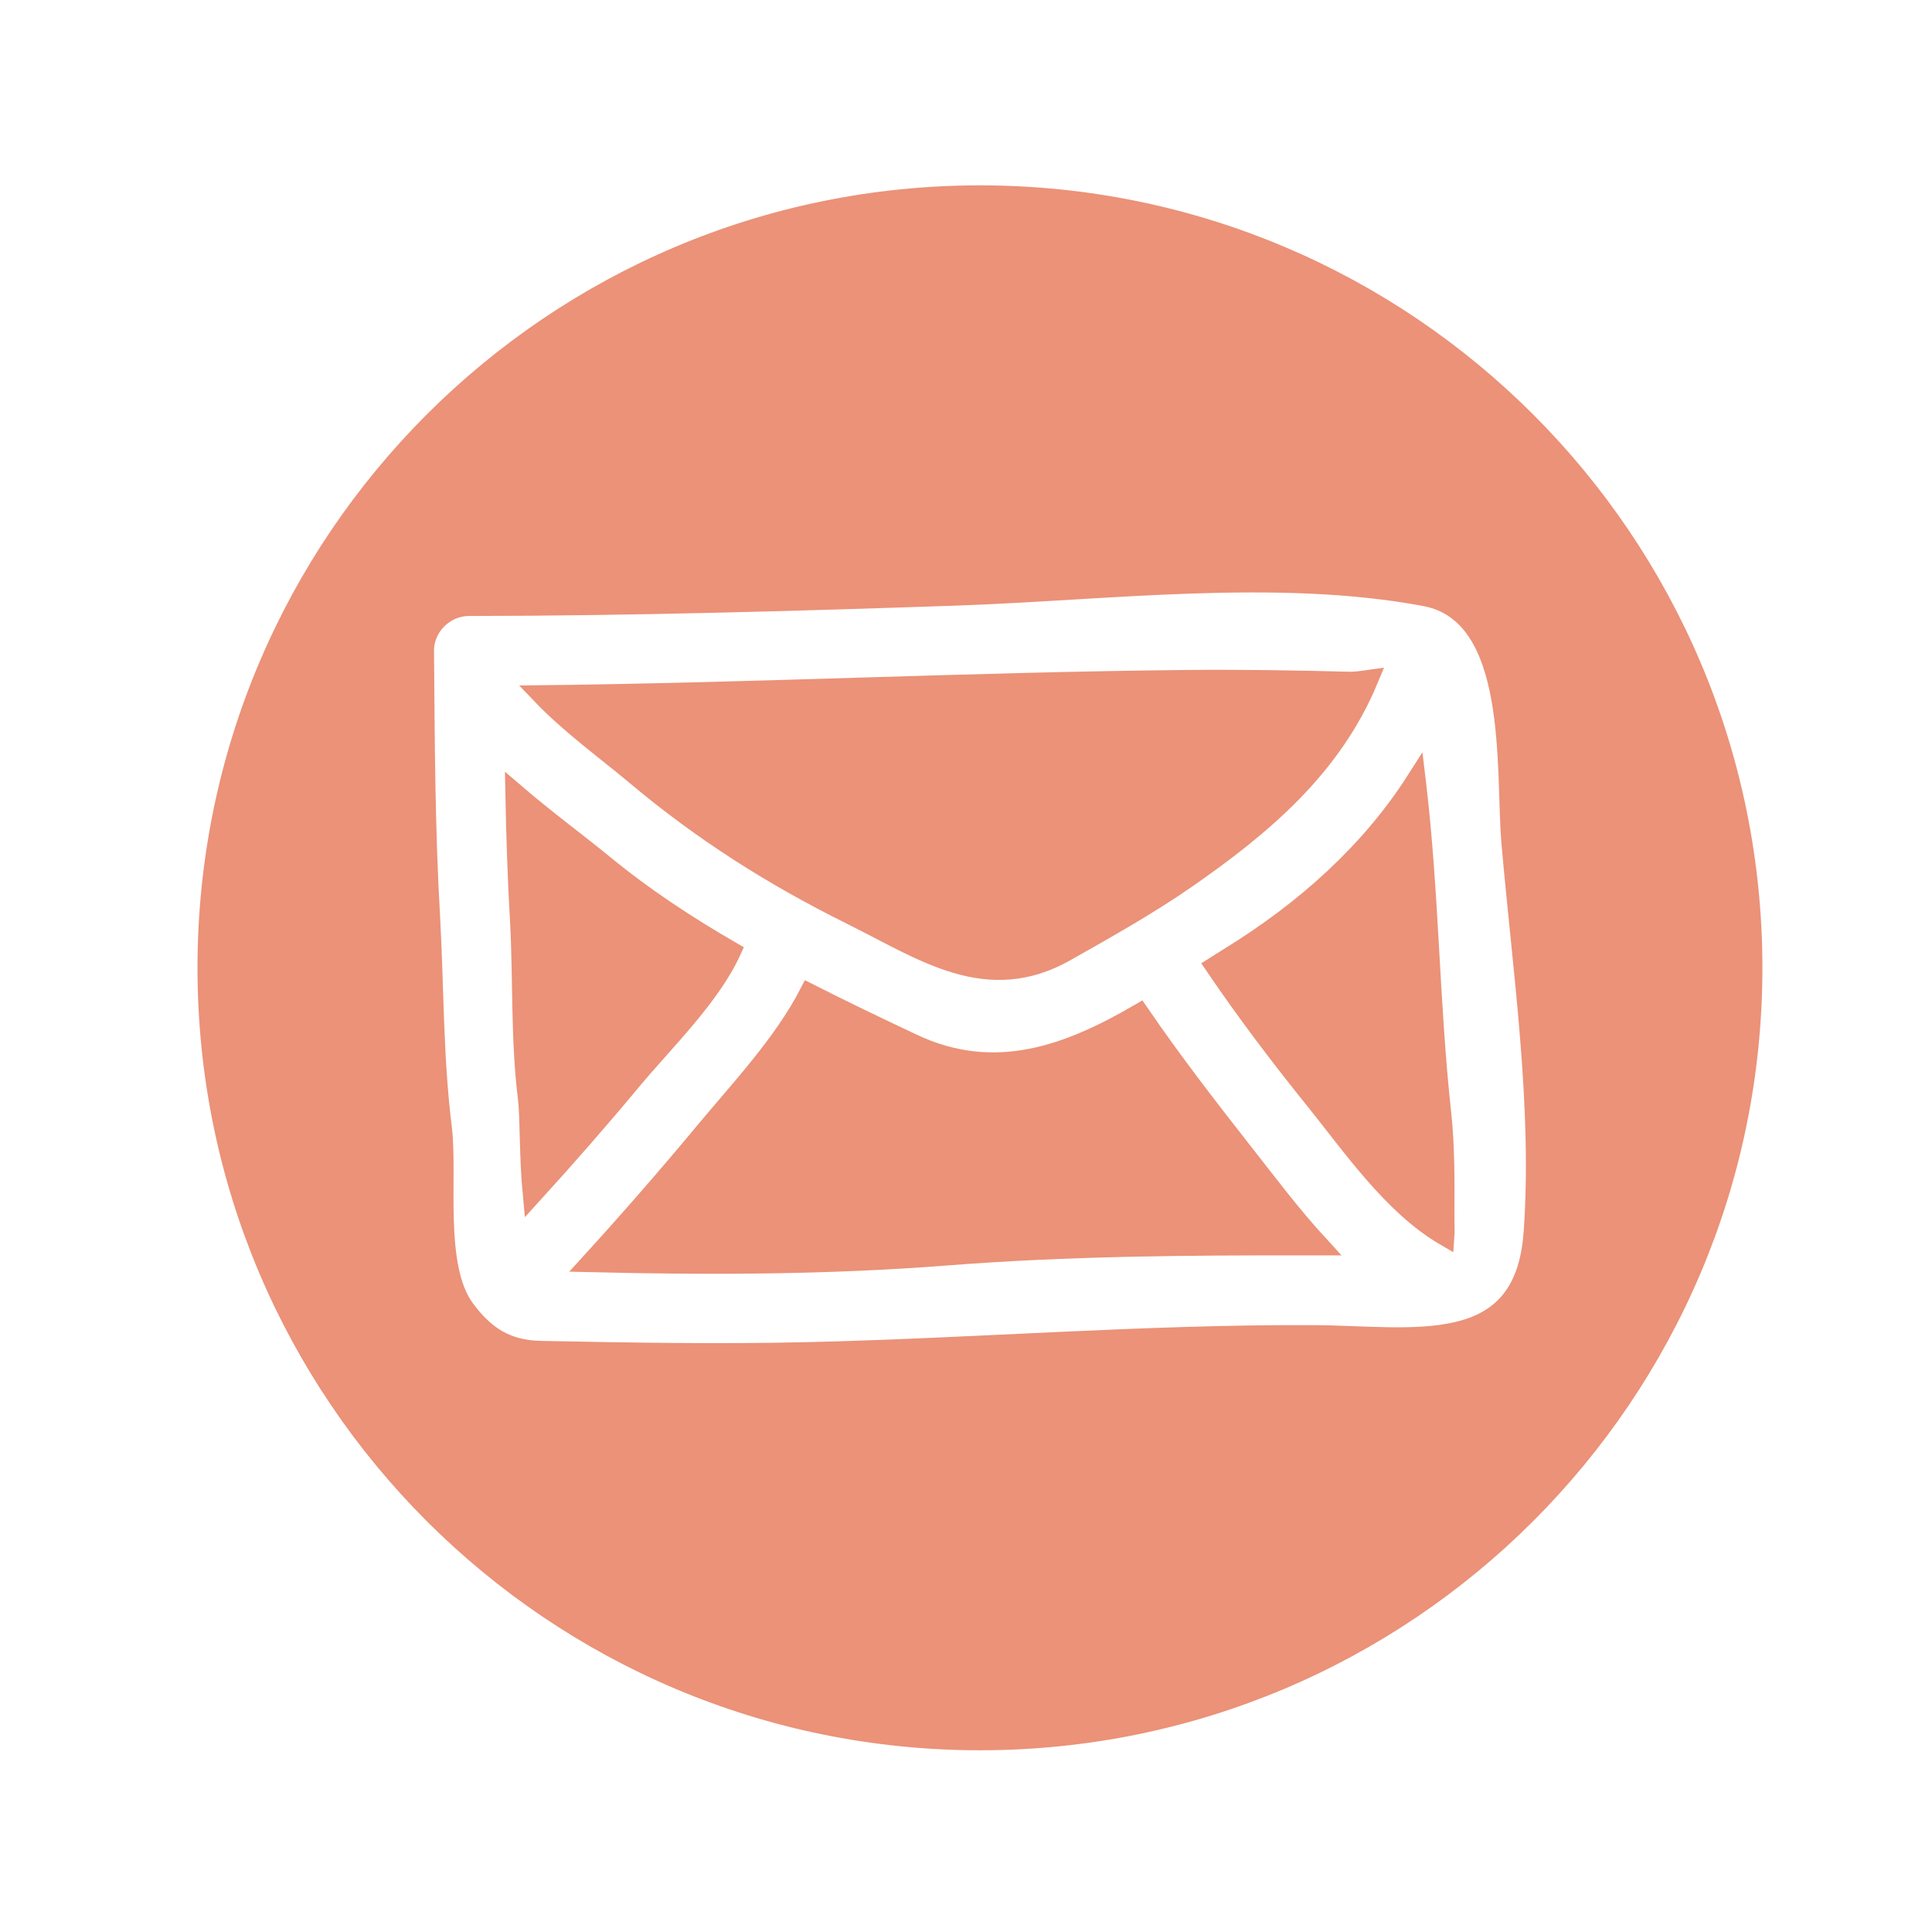 <?xml version="1.0" encoding="utf-8"?>
<!-- Generator: Adobe Illustrator 17.0.0, SVG Export Plug-In . SVG Version: 6.00 Build 0)  -->
<!DOCTYPE svg PUBLIC "-//W3C//DTD SVG 1.1//EN" "http://www.w3.org/Graphics/SVG/1.1/DTD/svg11.dtd">
<svg version="1.1" xmlns="http://www.w3.org/2000/svg" xmlns:xlink="http://www.w3.org/1999/xlink" x="0px" y="0px" width="100px"
	 height="100px" viewBox="0 0 100 100" enable-background="new 0 0 100 100" xml:space="preserve">
<g id="Layer_1">
</g>
<g id="Layer_2">
	<g>
		<path fill="#EB9278" stroke="#EB9278" stroke-miterlimit="10" d="M32.857,40.101c3.499,2.944,7.137,5.249,11.245,7.286
			c3.681,1.826,6.987,4.185,11.06,1.876c2.086-1.182,4.239-2.385,6.211-3.751c4.054-2.809,7.588-5.829,9.466-10.336
			c-0.355,0.051-0.711,0.101-1.013,0.093c-2.821-0.076-5.642-0.119-8.464-0.091c-11.116,0.111-22.216,0.665-33.332,0.788
			C29.522,37.526,31.464,38.93,32.857,40.101z"/>
		<path fill="#EB9278" stroke="#EB9278" stroke-miterlimit="10" d="M37.857,49.235c-2.294-1.326-4.511-2.78-6.586-4.484
			c-1.351-1.109-3.034-2.343-4.614-3.7c0.043,2.215,0.112,4.429,0.243,6.638c0.161,3.039,0.03,6.137,0.407,9.161
			c0.115,0.924,0.066,3.076,0.25,4.981c1.761-1.938,3.488-3.909,5.16-5.92C34.324,53.977,36.785,51.59,37.857,49.235z"/>
		<path fill="#EB9278" stroke="#EB9278" stroke-miterlimit="10" d="M63.699,49.492c-0.273,0.168-0.546,0.341-0.819,0.514
			c1.615,2.377,3.36,4.682,5.158,6.912c1.917,2.376,4.038,5.481,6.746,7.062c0.018-0.24-0.005-0.583-0.003-1.114
			c0.007-1.746,0.022-3.519-0.168-5.258c-0.617-5.675-0.624-11.392-1.299-17.063c-0.006-0.052-0.016-0.103-0.022-0.155
			C70.922,44.105,67.546,47.116,63.699,49.492z"/>
		<path fill="#EB9278" stroke="#EB9278" stroke-miterlimit="10" d="M64.294,59.568c-1.826-2.325-3.639-4.68-5.313-7.123
			c-3.653,2.131-7.475,3.579-11.75,1.56c-1.799-0.85-3.589-1.706-5.354-2.6c-1.349,2.613-3.576,4.968-5.385,7.144
			c-1.92,2.31-3.894,4.578-5.92,6.799c6.133,0.147,12.282,0.134,18.4-0.345c6.321-0.494,12.611-0.536,18.948-0.524
			c0.126,0,0.253,0,0.379,0C66.839,62.891,65.525,61.135,64.294,59.568z"/>
		<path fill="#EB9278" stroke="#EB9278" stroke-miterlimit="10" d="M50.722,10.094c-22.091,0-40,17.909-40,40s17.909,40,40,40
			c22.091,0,40-17.909,40-40S72.814,10.094,50.722,10.094z M67.919,69.088c-8.76-0.035-17.423,0.679-26.167,0.882
			c-4.593,0.107-9.174,0.025-13.766-0.066c-1.782-0.035-2.9-0.78-3.914-2.154c-1.62-2.194-0.87-6.86-1.186-9.395
			c-0.442-3.545-0.406-7.105-0.595-10.667c-0.276-4.657-0.288-9.335-0.326-14c-0.01-1.257,1.056-2.303,2.304-2.304
			c8.411-0.01,16.805-0.251,25.21-0.537c7.748-0.264,16.633-1.411,24.288,0.032c4.863,0.917,4.12,8.961,4.446,12.734
			c0.567,6.55,1.622,13.622,1.147,20.206C78.888,70.382,73.092,69.109,67.919,69.088z"/>
	</g>
	<g id="Layer_3">
	</g>
</g>
</svg>

